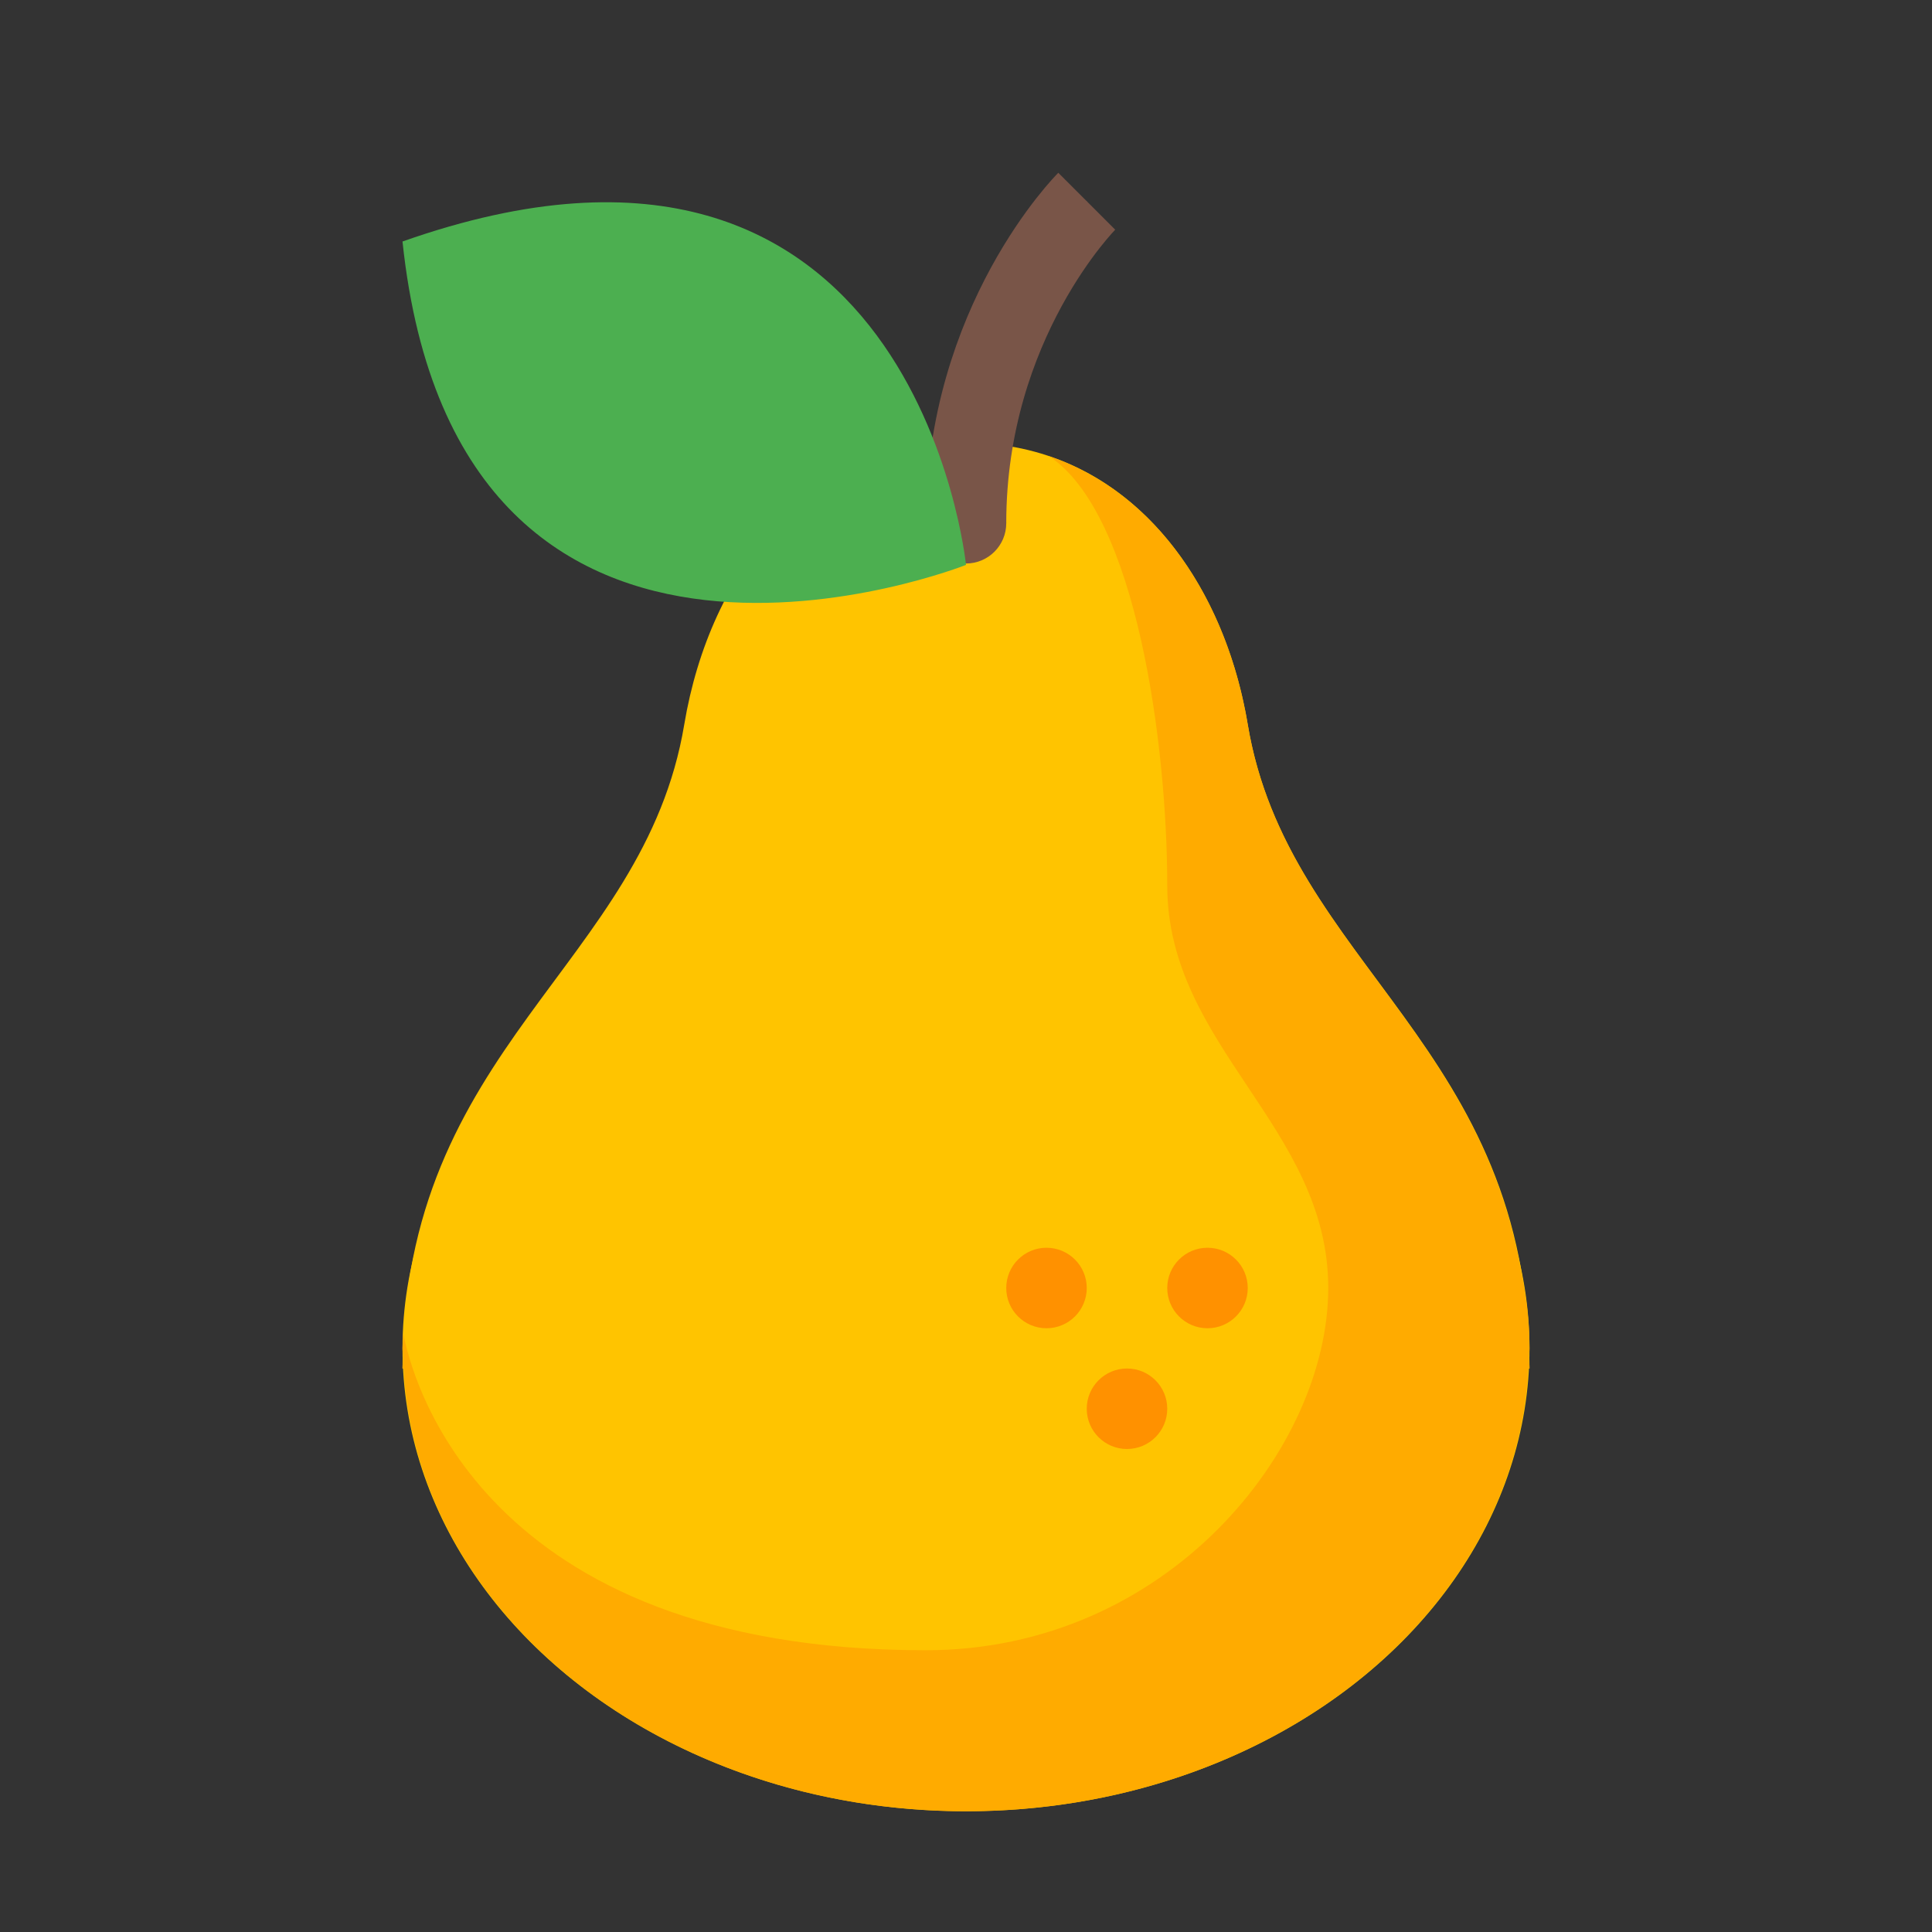 <?xml version="1.0" encoding="utf-8"?>
<!-- Generator: Adobe Illustrator 15.0.0, SVG Export Plug-In . SVG Version: 6.00 Build 0)  -->
<!DOCTYPE svg PUBLIC "-//W3C//DTD SVG 1.1//EN" "http://www.w3.org/Graphics/SVG/1.1/DTD/svg11.dtd">
<svg version="1.1"  xmlns="http://www.w3.org/2000/svg" xmlns:xlink="http://www.w3.org/1999/xlink" x="0px" y="0px"
	 width="48px" height="48px" viewBox="0 0 48 48" enable-background="new 0 0 48 48" xml:space="preserve">
<rect x="0" y="0" width="48" height="48" fill="#333333" stroke="none"/>
<g>
	<ellipse fill="#FFC400" cx="24" cy="33.5" rx="14" ry="11.5"/>
	<path fill="#FFC400" d="M38,34c0-8-6-10-7-16c-0.636-3.813-3.134-7-7-7s-6.364,3.187-7,7c-1,6-7,8-7,16"/>
</g>
<g>
	<path fill="#FFFFFF" stroke="#795548" stroke-width="2" stroke-miterlimit="10" d="M27,5c0,0-3,3-3,8"/>
	<circle fill="#795548" cx="24" cy="13" r="1"/>
</g>
<path fill="#4CAF50" d="M24,14.035c0,0-1.25-12.535-14-8.035C11.375,19.042,24,14.035,24,14.035z"/>
<path fill="#FFAB00" d="M37.777,31.518C36.701,25.508,31.887,23.323,31,18c-0.514-3.084-2.247-5.756-4.936-6.666
	C28.24,12.765,29,18.518,29,22c0,4,4,6,4,10s-4,9-10,9c-11.107,0-12.789-6.85-12.979-7.869C10.017,33.254,10,33.375,10,33.5
	c0,0.073,0.012,0.145,0.014,0.217C10.012,33.814,10,33.901,10,34h0.03c0.321,6.117,6.442,11,13.97,11s13.648-4.883,13.97-11H38
	c0-0.099-0.012-0.186-0.014-0.283C37.988,33.645,38,33.573,38,33.5C38,32.822,37.915,32.162,37.777,31.518z"/>
<g>
	<circle fill="#FF9100" cx="30" cy="32" r="1"/>
	<circle fill="#FF9100" cx="26" cy="32" r="1"/>
	<circle fill="#FF9100" cx="28" cy="35" r="1"/>
</g>
</svg>
